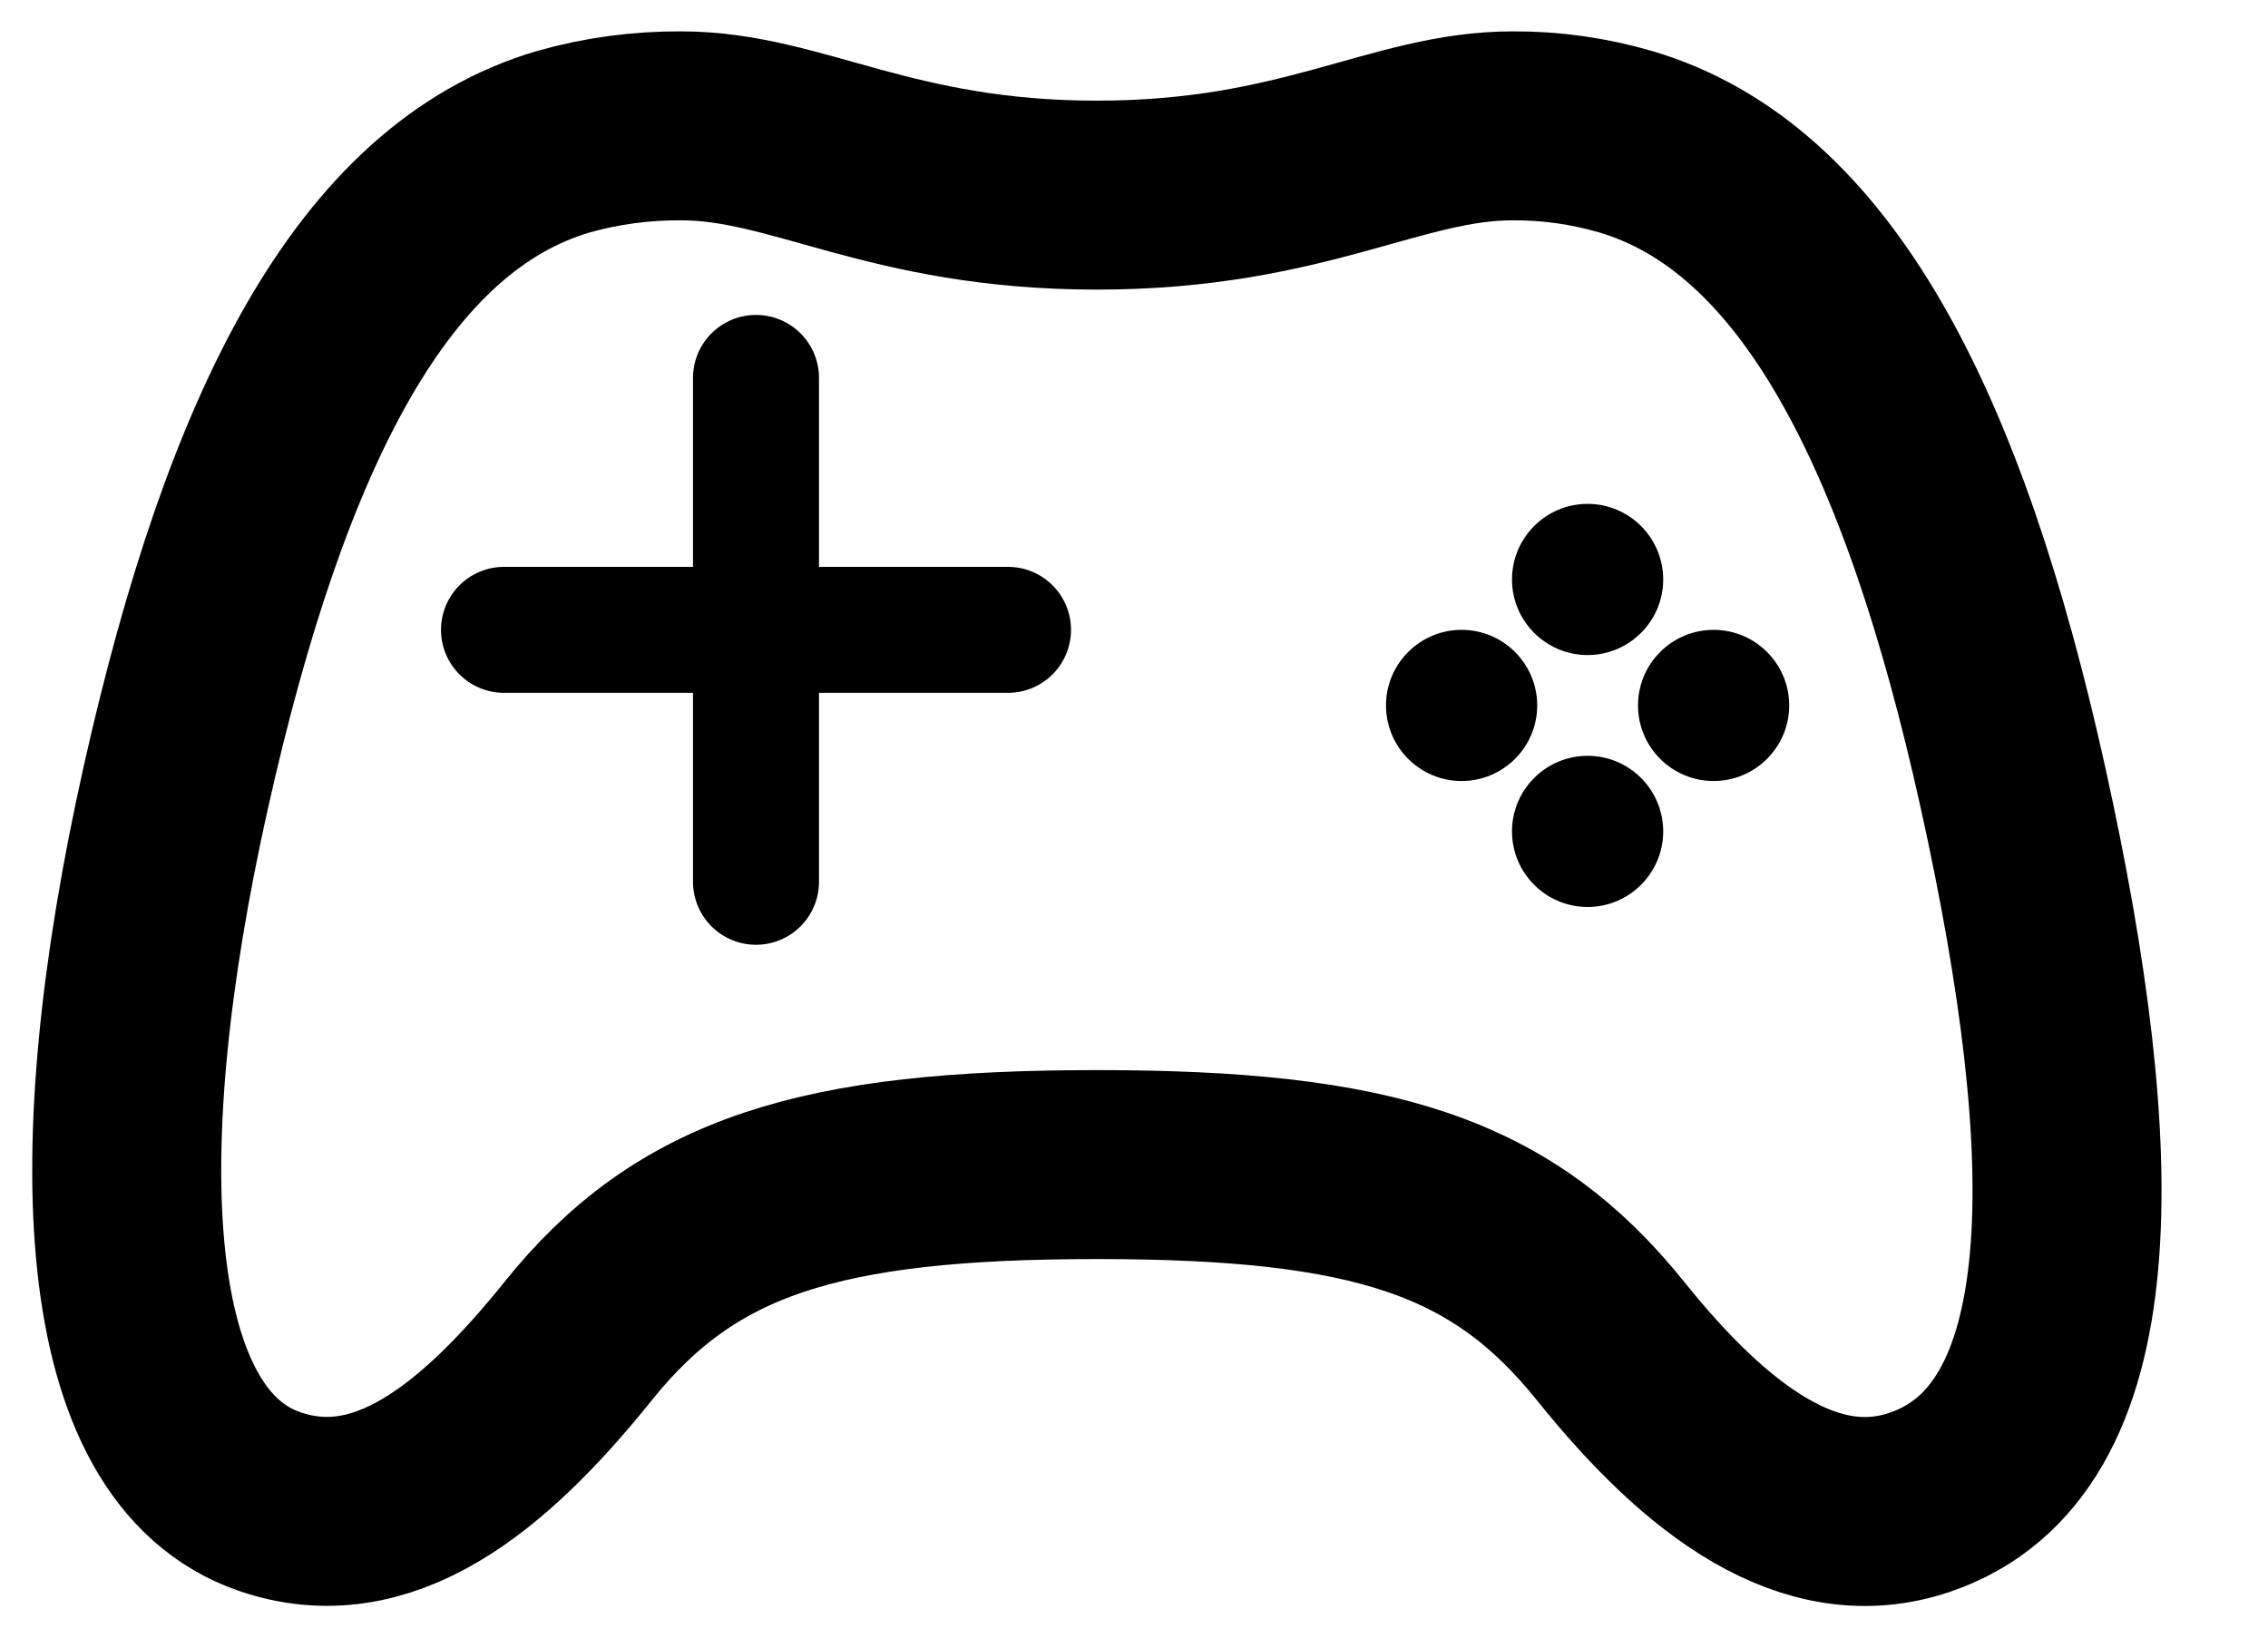 <svg width="18" height="13" viewBox="0 0 18 13" fill="none" xmlns="http://www.w3.org/2000/svg">
<path d="M15.976 6.252C15.343 3.393 14.405 1.569 12.902 1.125C12.61 1.04 12.308 0.997 12.005 0.999C11.081 0.999 10.351 1.549 8.705 1.549C7.059 1.549 6.328 0.999 5.406 0.999C5.09 0.997 4.775 1.039 4.471 1.125C2.965 1.569 2.035 3.394 1.395 6.252C0.742 9.171 0.86 11.477 2.137 11.919C3.031 12.229 3.83 11.589 4.587 10.648C5.446 9.575 6.504 9.245 8.705 9.245C10.906 9.245 11.923 9.575 12.784 10.648C13.54 11.59 14.369 12.222 15.239 11.925C16.649 11.443 16.629 9.205 15.976 6.252Z" stroke="black" stroke-width="1.5" stroke-miterlimit="10"/>
<path d="M12.6 5.2C12.931 5.2 13.2 4.931 13.2 4.6C13.2 4.269 12.931 4 12.6 4C12.269 4 12 4.269 12 4.6C12 4.931 12.269 5.2 12.6 5.2Z" fill="black"/>
<path d="M13.6 6.2C13.931 6.2 14.2 5.931 14.2 5.6C14.2 5.269 13.931 5 13.6 5C13.269 5 13 5.269 13 5.6C13 5.931 13.269 6.2 13.6 6.2Z" fill="black"/>
<path d="M12.6 7.2C12.931 7.2 13.2 6.931 13.2 6.6C13.2 6.269 12.931 6 12.6 6C12.269 6 12 6.269 12 6.6C12 6.931 12.269 7.2 12.6 7.2Z" fill="black"/>
<path d="M11.6 6.2C11.931 6.2 12.2 5.931 12.2 5.6C12.2 5.269 11.931 5 11.6 5C11.269 5 11 5.269 11 5.6C11 5.931 11.269 6.2 11.6 6.2Z" fill="black"/>
<path d="M6 3V7" stroke="black" stroke-linecap="round" stroke-linejoin="round"/>
<path d="M8 5H4" stroke="black" stroke-linecap="round" stroke-linejoin="round"/>
</svg>
